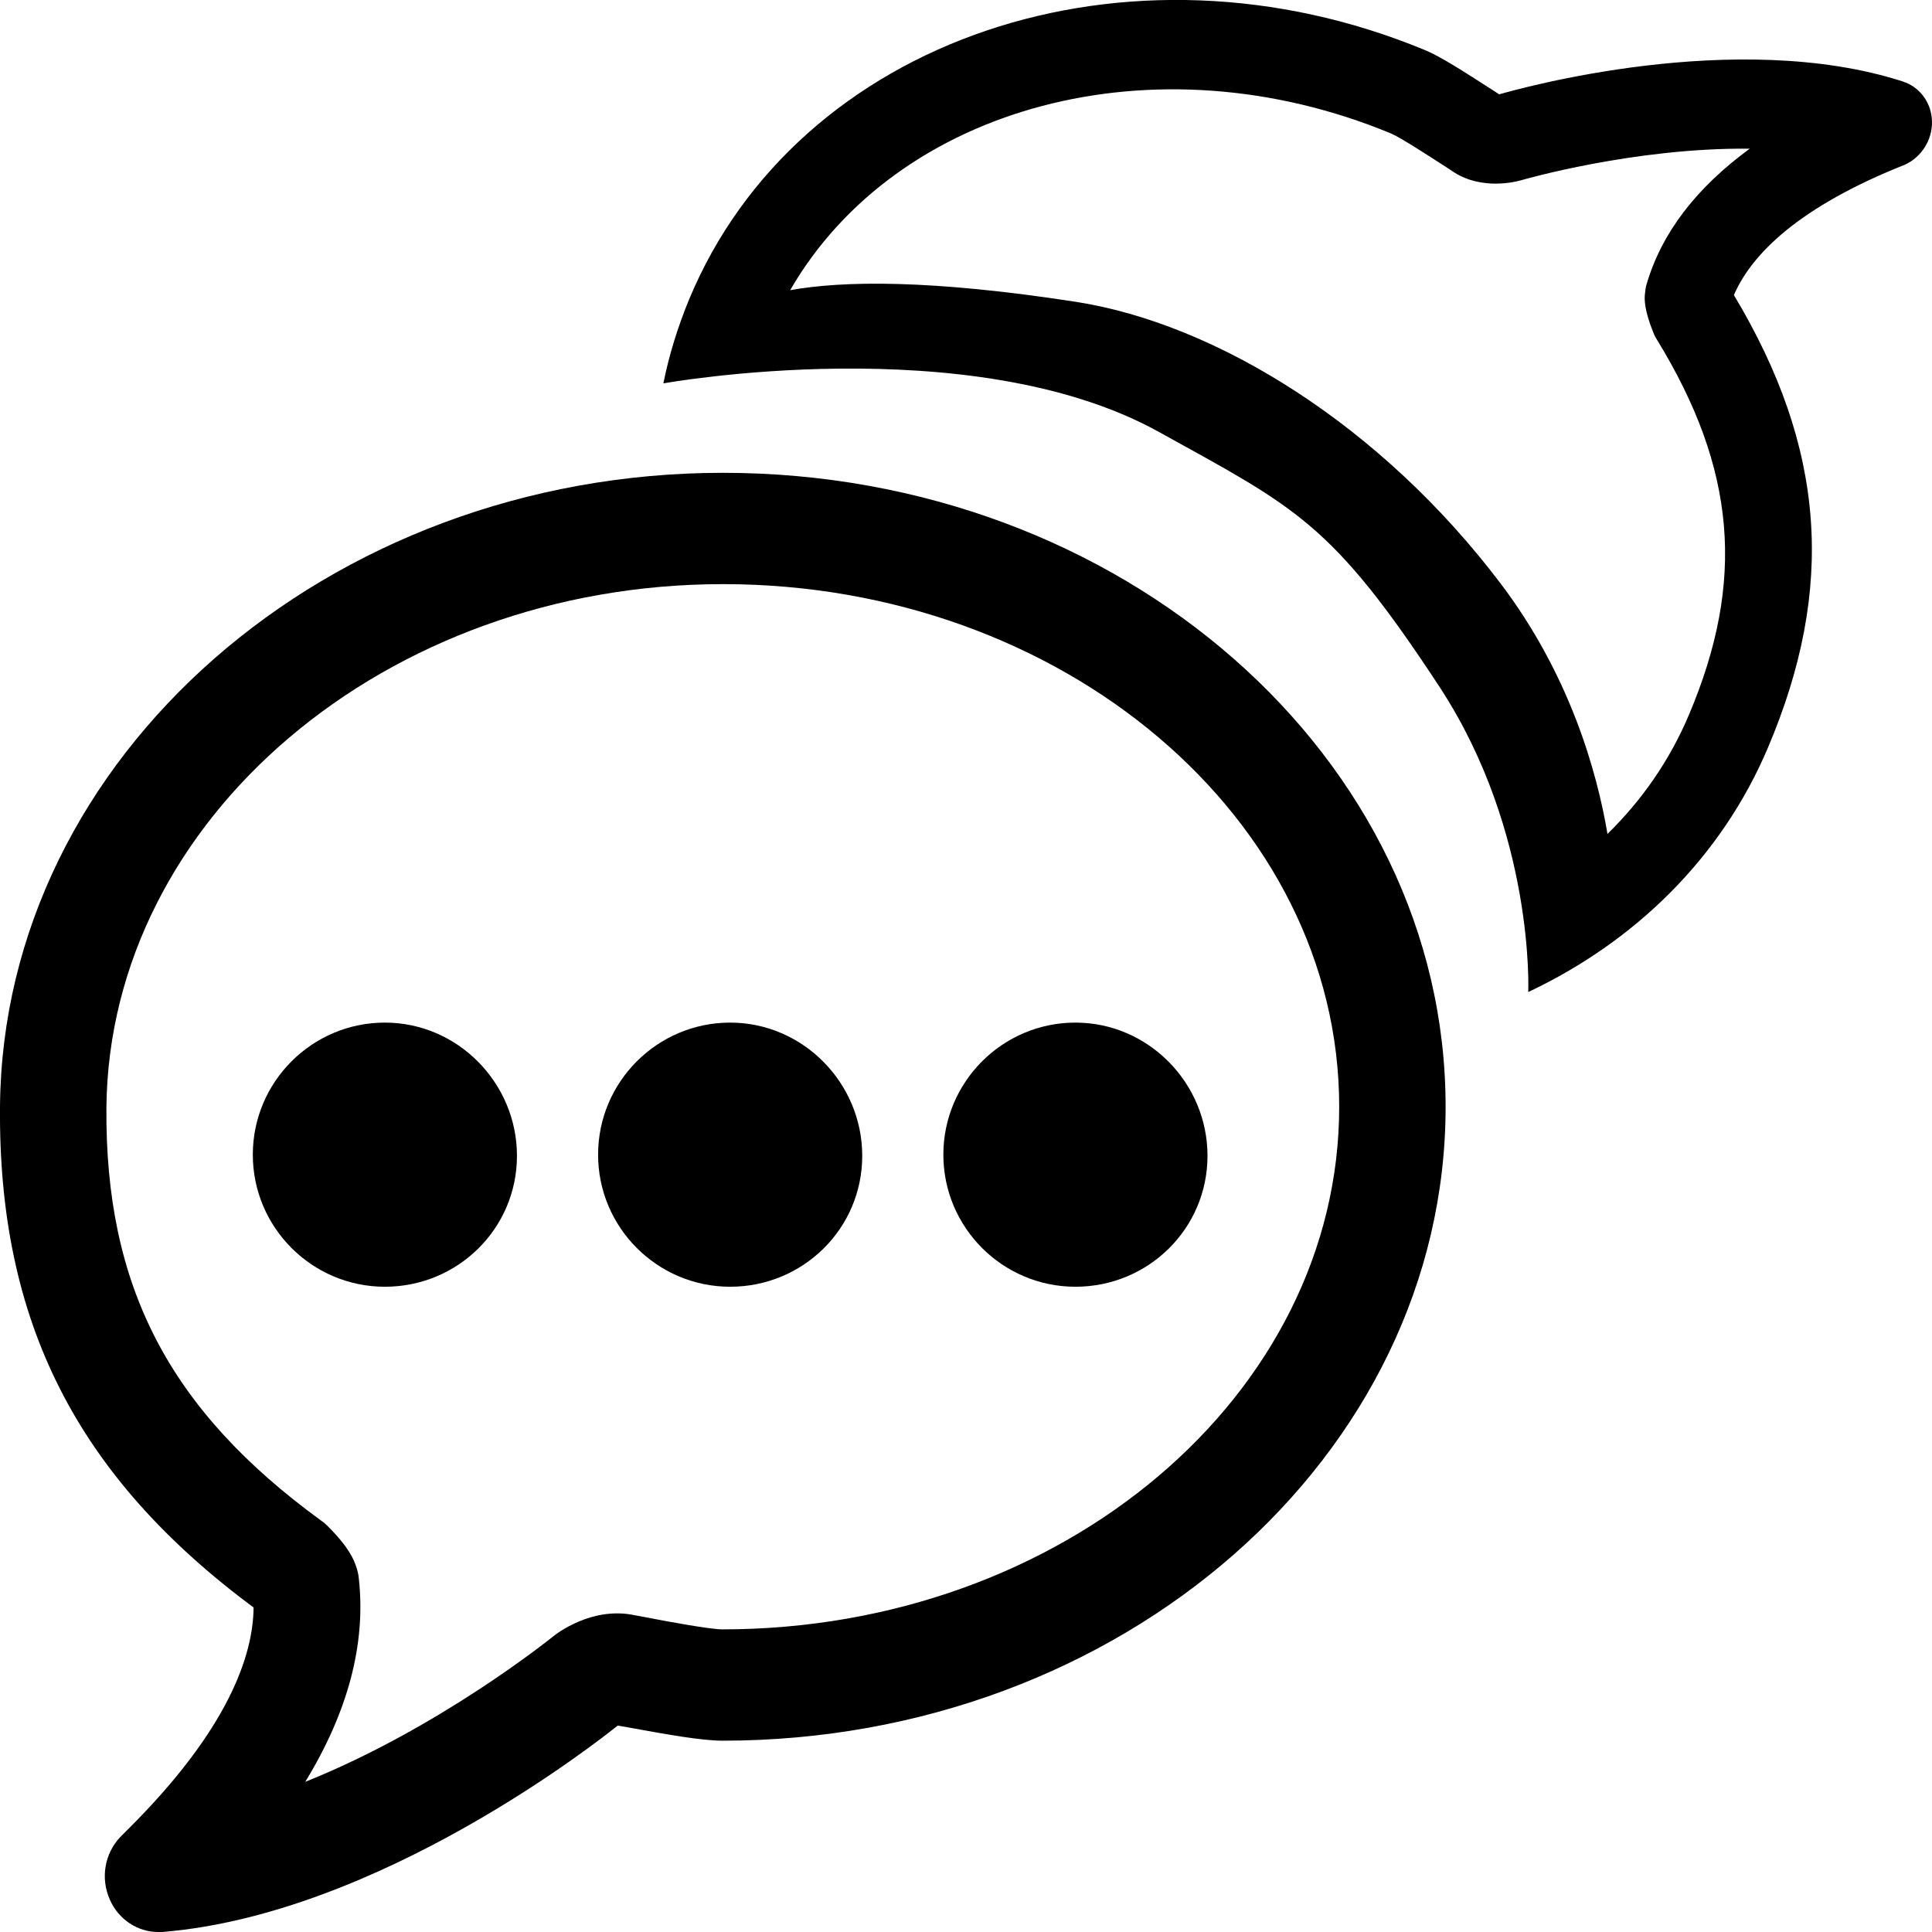 <?xml version="1.0" encoding="utf-8"?>
<!-- Generator: Adobe Illustrator 18.0.0, SVG Export Plug-In . SVG Version: 6.00 Build 0)  -->
<!DOCTYPE svg PUBLIC "-//W3C//DTD SVG 1.1//EN" "http://www.w3.org/Graphics/SVG/1.1/DTD/svg11.dtd">
<svg version="1.1" id="图层_1" xmlns="http://www.w3.org/2000/svg" xmlns:xlink="http://www.w3.org/1999/xlink" x="0px" y="0px"
	 width="512px" height="512px" viewBox="0 0 512 512" enable-background="new 0 0 512 512" xml:space="preserve">
<path d="M191.6,125.3C86.8,125.3,0.8,200.6,0,293.2c-0.5,57,20.3,98,67.2,132.8c-0.1,12.7-6.7,32.4-33.4,58.9l-1.9,1.9
	c-4.2,4.4-5.3,11-2.8,16.6c2.3,5.3,7.4,8.6,12.8,8.6c0.4,0,0.7,0,1.1,0c57.5-4.7,115.7-50.7,120.7-54.7l2.9,0.5
	c10.4,1.9,19.4,3.5,24.9,3.5h0c105.6,0,191.6-75.4,191.6-168S297.2,125.3,191.6,125.3z M191.4,431.8c-3.2,0-15.2-2.2-19.7-3.1
	l-4.3-0.8c-10.7-1.9-19.7,4.8-21.1,6c-0.4,0.3-29.9,24.1-65.4,38.3c11.3-18.5,16.1-36.5,14.2-53.8c-0.1-1.2-0.4-2.4-0.8-3.5
	c-0.5-1.4-1.7-4.8-7.7-10.7c-0.5-0.5-1-0.9-1.6-1.3c-40.2-29.3-57.2-62-56.8-109.5C29,217,102.2,154.8,191.6,154.8
	c90,0,163.3,62.1,163.3,138.5S281.6,431.8,191.4,431.8z"/>
<path d="M505.1,21.9c-0.3-0.1-0.6-0.2-0.8-0.3c-44.4-14.3-102.1,2-107,3.4l-2-1.3C388,19,381.8,15,377.7,13.3l0,0
	c-78.9-32.7-166.4-3.1-195.1,66.1c-3,7.3-5.3,14.7-6.8,22.2c0,0,81.4-14.7,131.2,12.8c36.5,20.2,45.9,24,74.6,67.8
	c25.2,38.6,23.4,80.7,23.4,80.7c28.2-13.3,51.1-35.5,63.5-64.7c18-42.4,15.3-79.5-9-120c4.1-9.5,15-22.1,43.2-33.7l2-0.8
	c4.5-2,7.4-6.6,7.3-11.5C511.9,27.6,509.2,23.6,505.1,21.9z M436.4,75.2c-0.3,0.9-0.4,1.9-0.5,2.9c-0.1,1.2-0.2,4.1,2.4,10.4
	c0.2,0.5,0.5,1,0.8,1.5c21,34.3,23.5,64,8.5,99.4c-5.1,12.1-12.5,22.7-21.6,31.6c-2.8-16.6-10-42.1-28.2-66.2
	c-31.8-42.1-75.5-69-112.6-74.8c-38.8-6-61.9-5.6-75.8-3.1C237.6,28.1,306,9.4,368.7,35.4c2.4,1,10.7,6.4,13.8,8.4l2.9,1.9
	c7.4,4.7,16.2,2.5,17.6,2.1c0.4-0.1,29.8-8.7,60.7-8.4C449.5,49.8,440.4,61.7,436.4,75.2z"/>
<path d="M320,306.3c0,19.3-15.7,34.7-35,34.7s-35-15.7-35-35s15.7-35,35-35S320,287,320,306.3z"/>
<path d="M228.5,306.3c0,19.3-15.7,34.7-35,34.7s-35-15.7-35-35s15.7-35,35-35S228.5,287,228.5,306.3z"/>
<path d="M137,306.3c0,19.3-15.7,34.7-35,34.7s-35-15.7-35-35s15.7-35,35-35S137,287,137,306.3z"/>
</svg>
